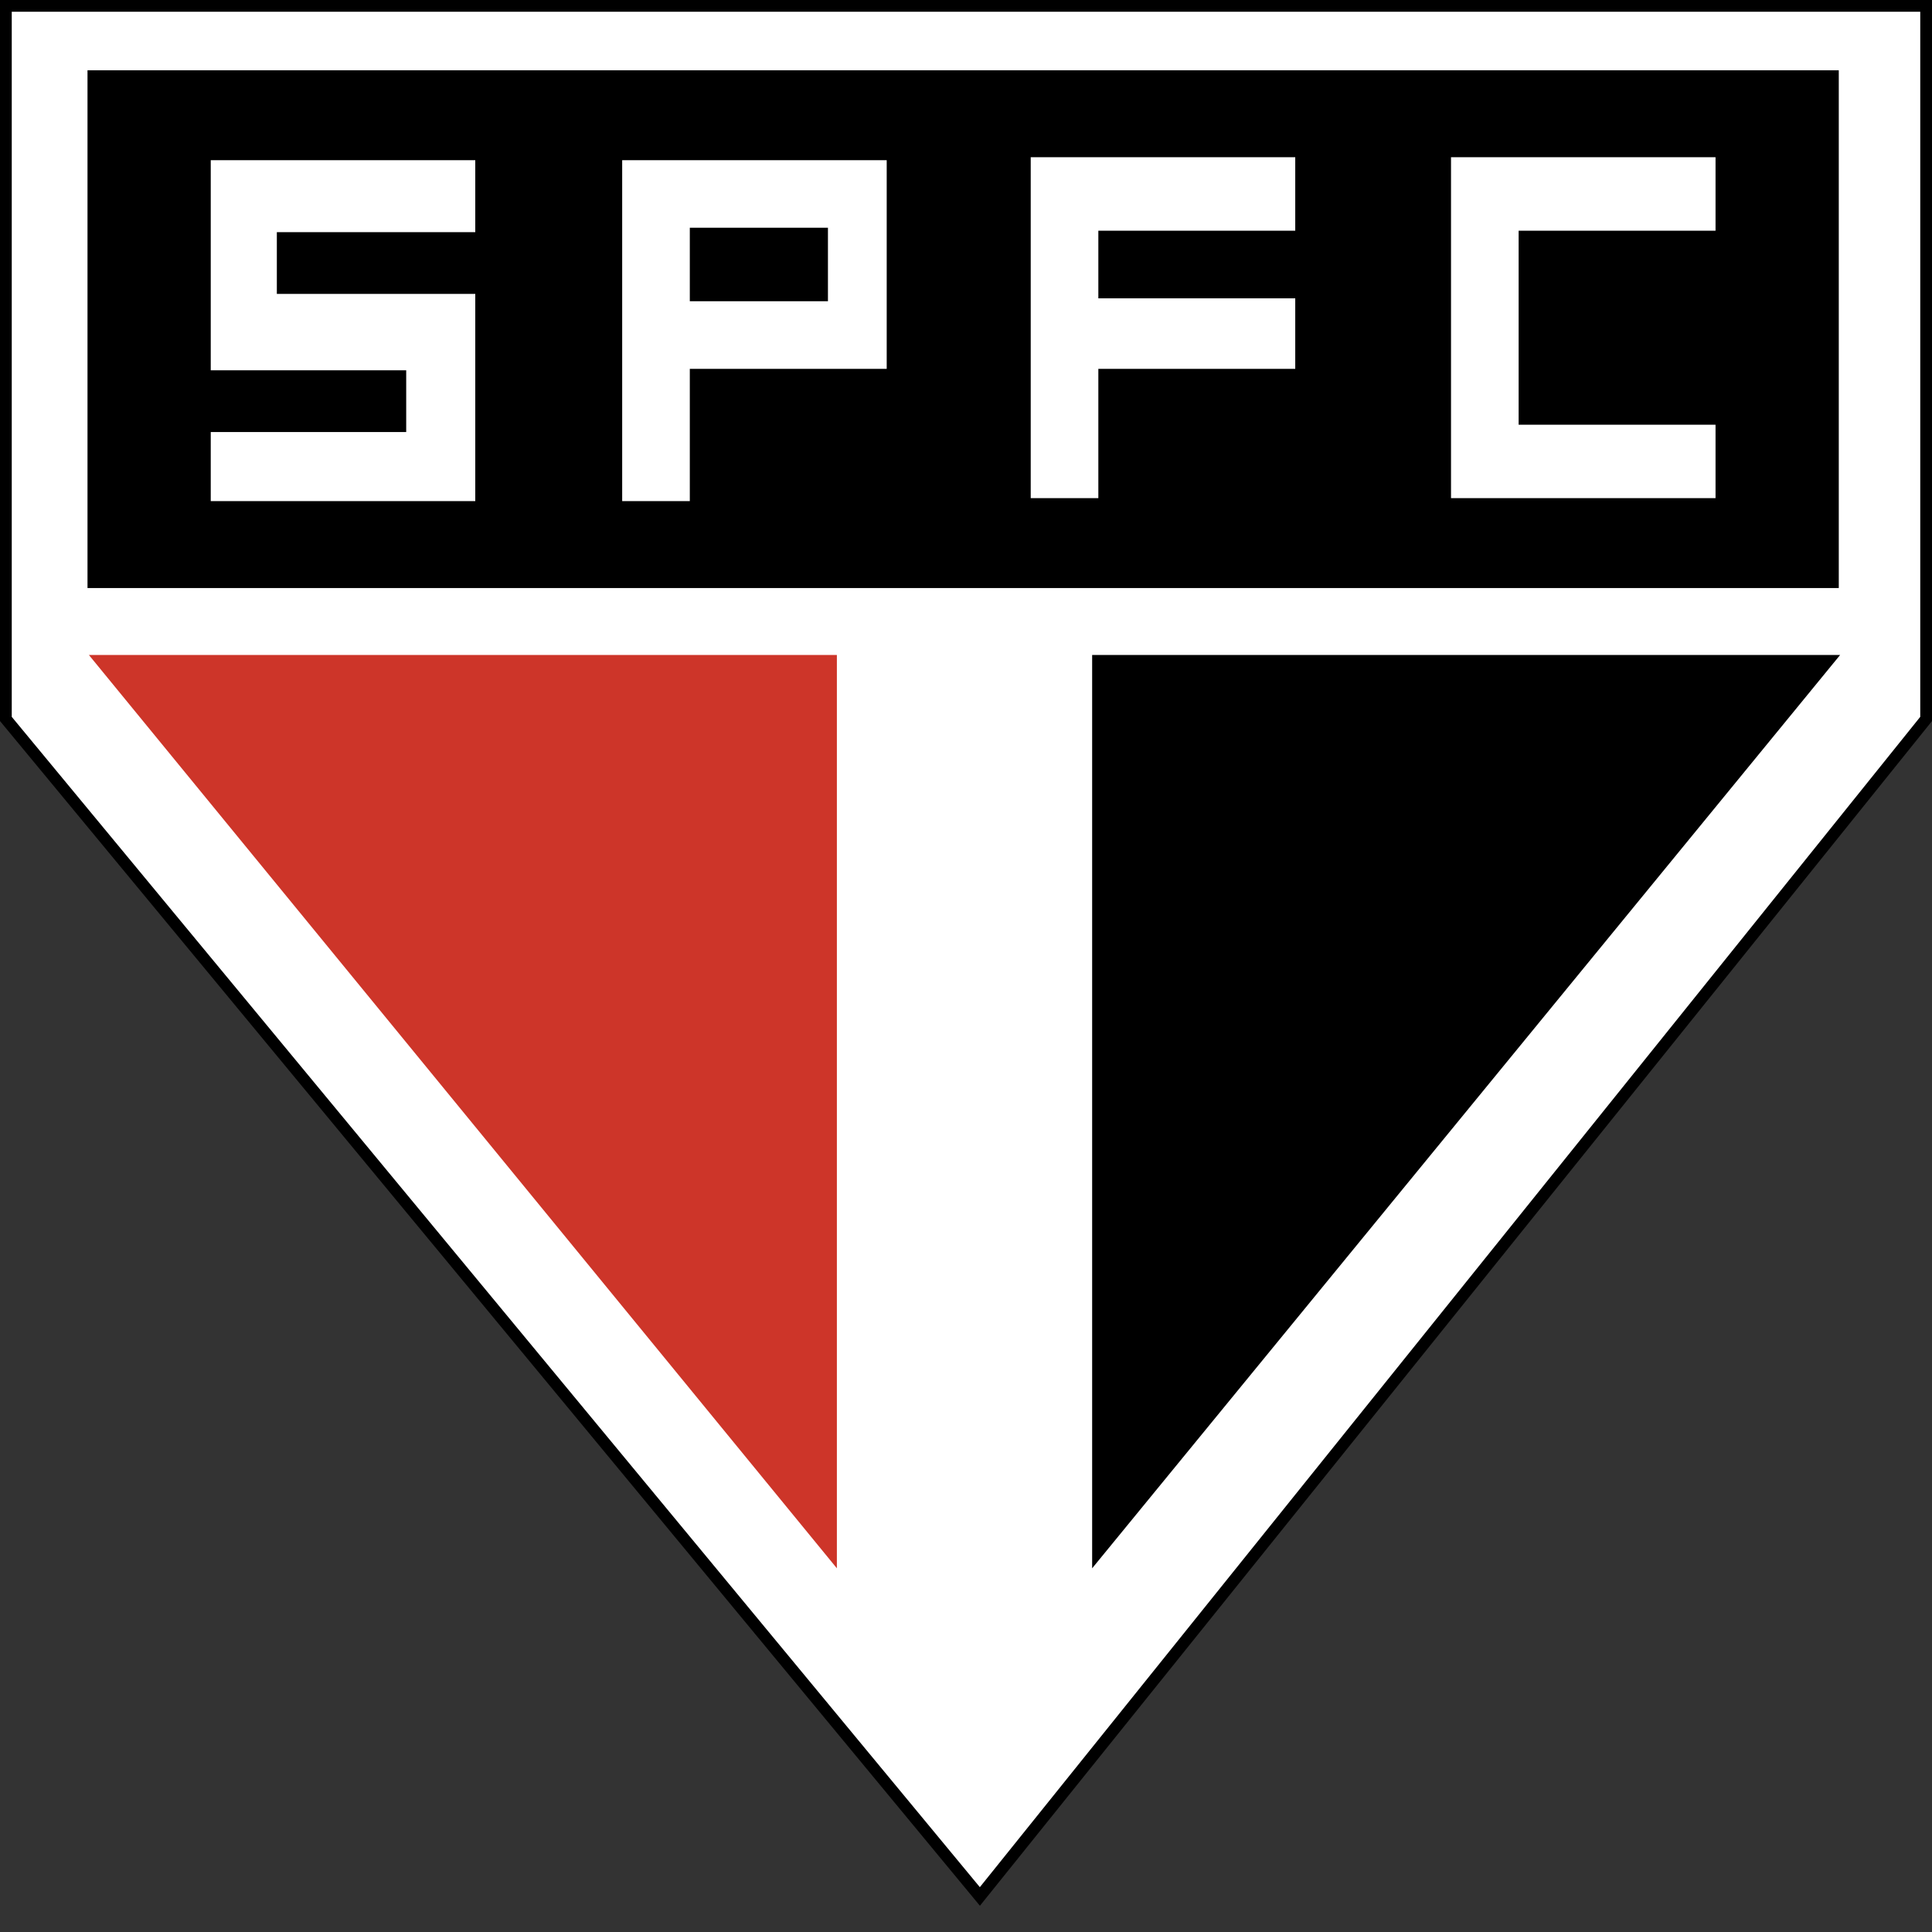 <?xml version="1.0" encoding="UTF-8"?>
<svg xmlns="http://www.w3.org/2000/svg" width="24" height="24" viewBox="0 0 24 24" fill="none">
  <rect x="0" y="0" width="24" height="24" fill="#333333" stroke="none"/>
  <g clip-path="url(#clip0_441_84)">
    <path d="M23.927 0.073H0.073V8.931L12.173 23.558L23.927 8.931V0.073H23.927Z" fill="white"></path>
    <path d="M12.173 23.674L0 8.957V0H24V8.957L23.984 8.977L12.173 23.674H12.173ZM0.146 8.905L12.172 23.443L23.854 8.905V0.146H0.146V8.905V8.905Z" fill="black"></path>
    <path d="M10.396 19.482V8.136H1.104L10.396 19.482V19.482Z" fill="#CD3529"></path>
    <path d="M13.567 19.482V8.136H22.859L13.567 19.482V19.482ZM1.087 0.873H22.842V7.305H1.087V0.873Z" fill="black"></path>
    <path d="M3.439 2.884H5.904V1.99H2.618V4.6H5.046V5.367H2.618V6.225H5.904V3.651H3.439V2.884ZM11.015 4.582V1.99H7.729V6.225H8.569V4.582H11.015L11.015 4.582ZM8.569 2.829H10.285V3.742H8.569V2.829ZM13.644 3.706V2.866H16.09V1.953H12.804V6.188H13.644V4.582H16.09V3.706H13.644H13.644ZM18.865 2.866H21.311V1.953H18.025V6.188H21.311V5.276H18.865V2.866V2.866Z" fill="white"></path>
  </g>
  <defs>
    <clipPath id="clip0_441_84">
      <rect width="24" height="23.674" fill="white"></rect>
    </clipPath>
  </defs>
</svg>
